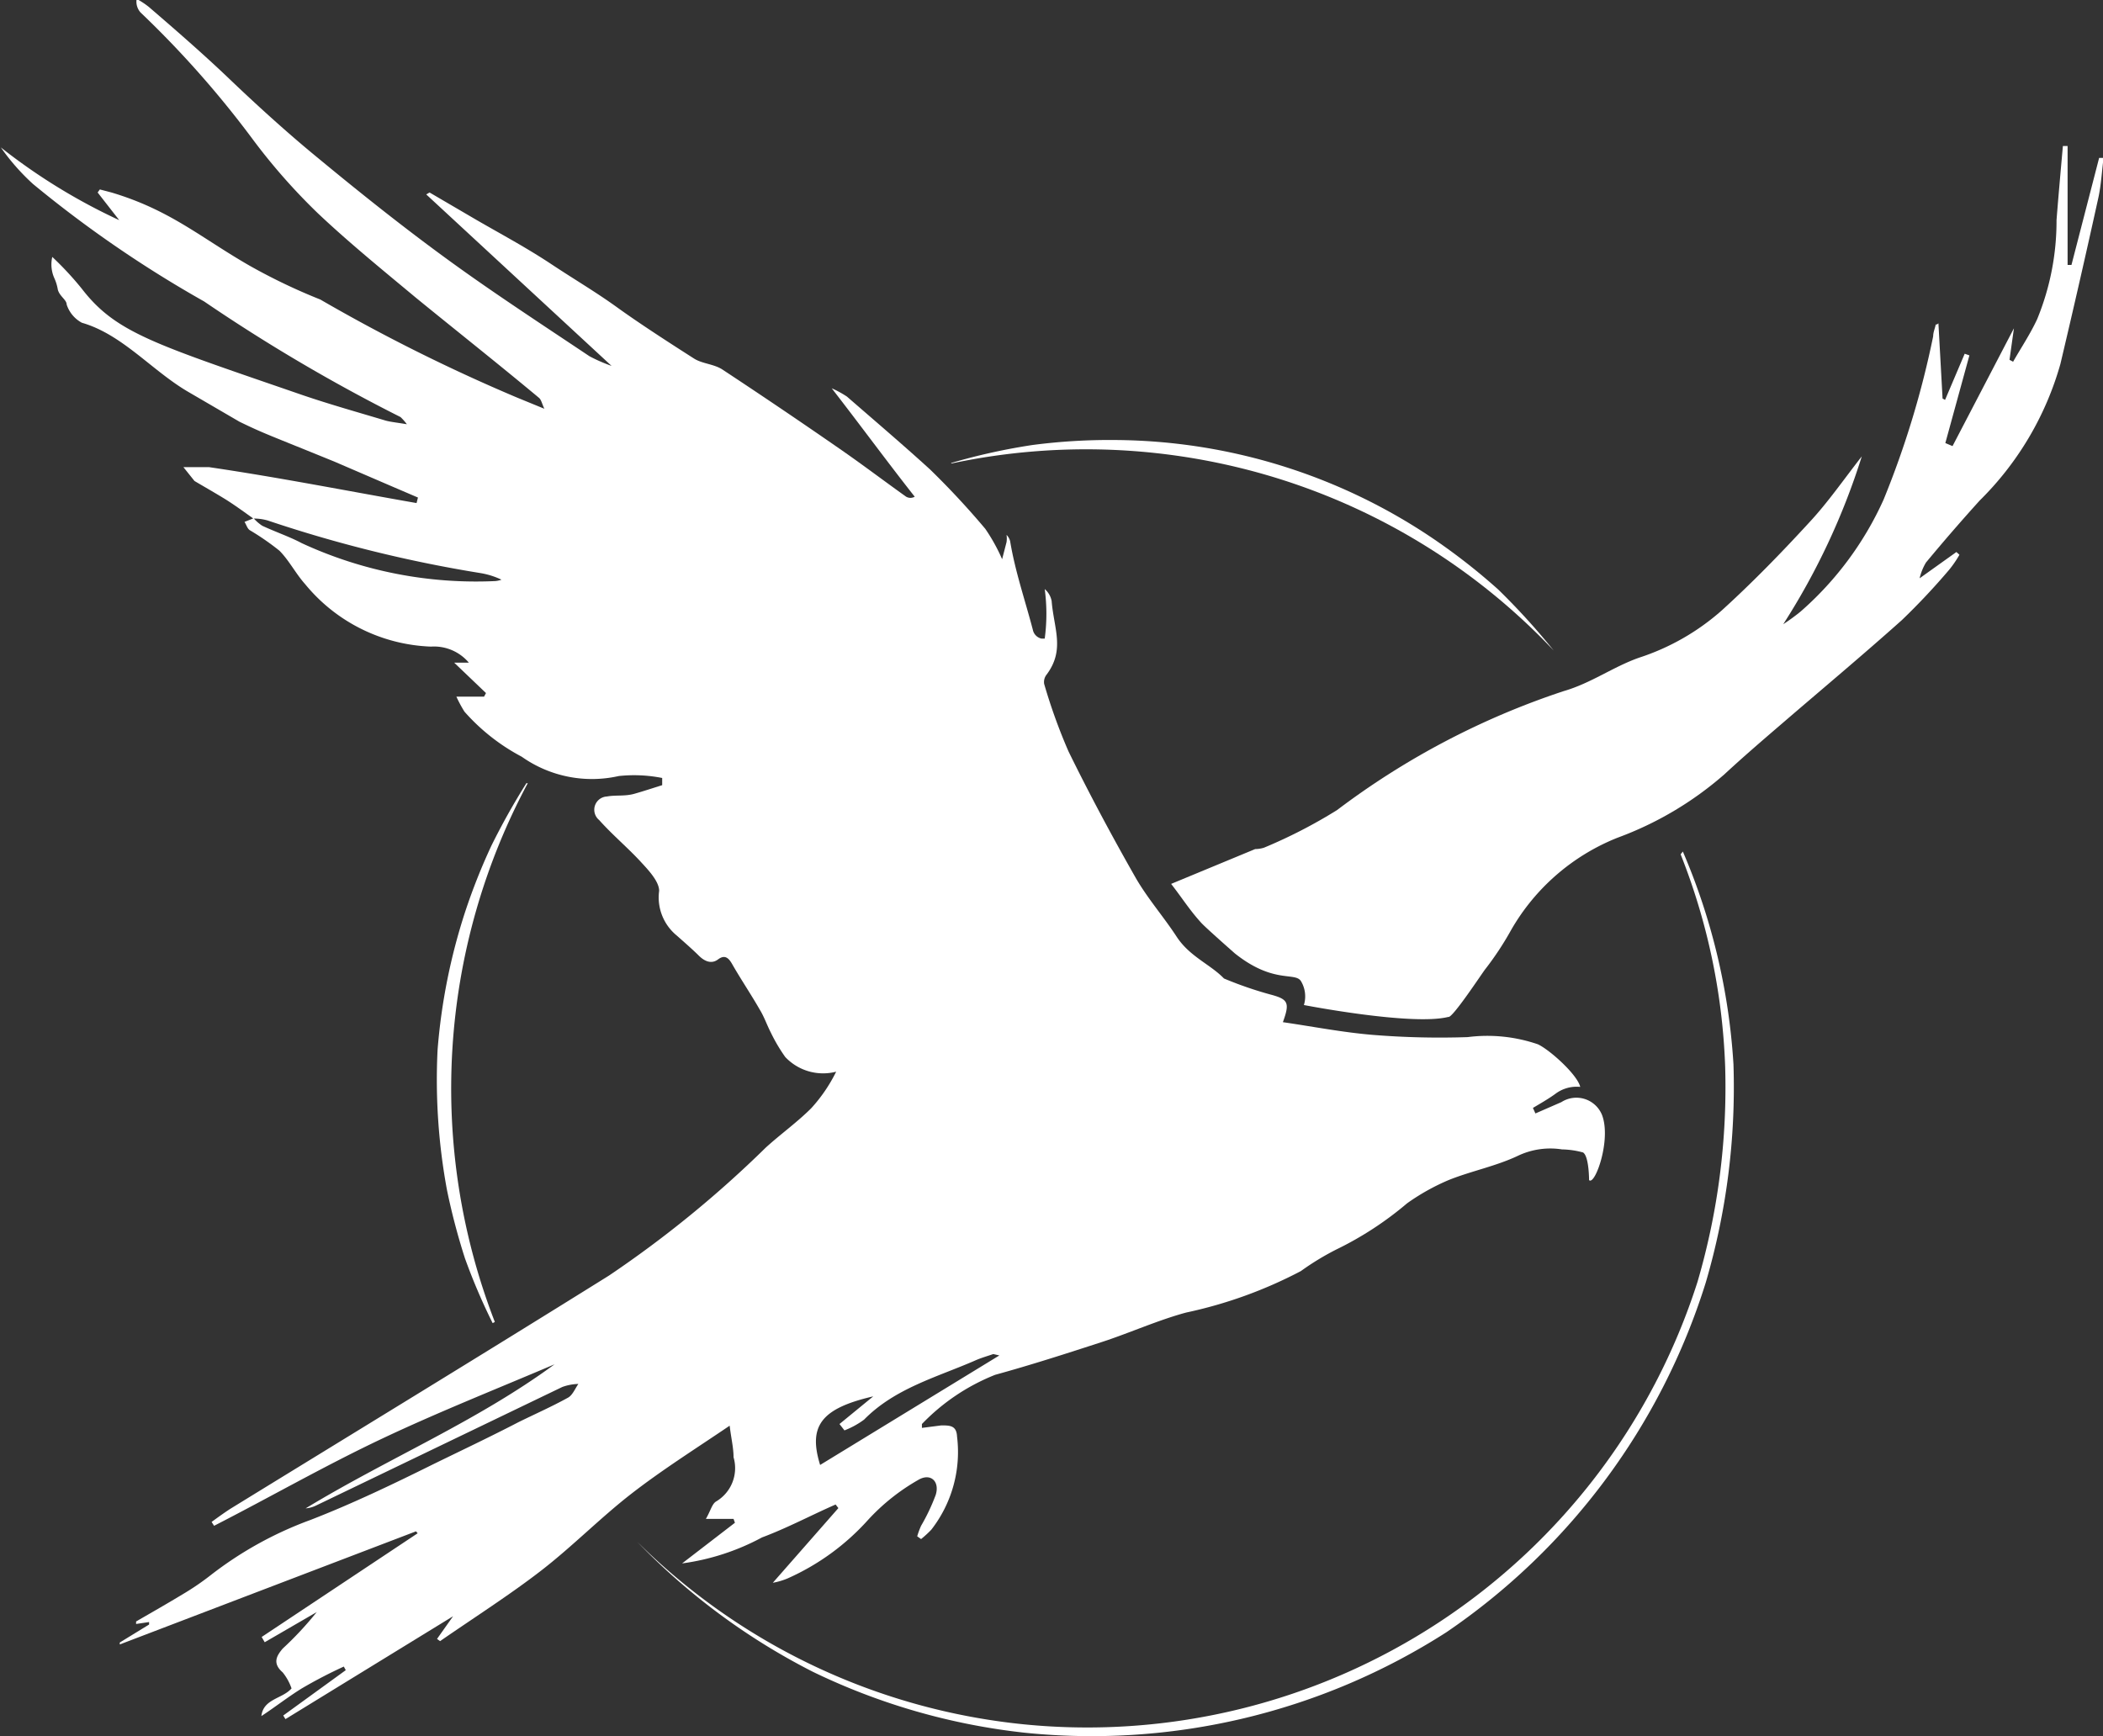 <svg id="Vrstva_1" data-name="Vrstva 1" xmlns="http://www.w3.org/2000/svg" viewBox="0 0 76.03 62.78"><rect x="0" y="0" width="76.03" height="62.78" fill="#333333" stroke="none"/><defs><style>.cls-1{fill:#fff;}</style></defs><title>AF_Logo</title><path class="cls-1" d="M19.78,50.88a21.94,21.94,0,0,1-1-2.34,23.62,23.62,0,0,1-.65-2.47A21.87,21.87,0,0,1,17.79,41a21.51,21.51,0,0,1,1-5,22,22,0,0,1,.94-2.37A25.14,25.14,0,0,1,21,31.36l.05,0a23.38,23.38,0,0,0-1.19,19.48Z" transform="translate(-1.97 -3.04)"/><path class="cls-1" d="M62.81,33.83a23,23,0,0,1,1.83,7.69,25.1,25.1,0,0,1-1,7.89,23.91,23.91,0,0,1-9.38,12.65A23.76,23.76,0,0,1,39,65.69a23.38,23.38,0,0,1-7.64-2.2A23.79,23.79,0,0,1,25,58.78l0,0a23.11,23.11,0,0,0,14,6.61,23.16,23.16,0,0,0,24.34-16,25,25,0,0,0,1-7.78,23,23,0,0,0-1.61-7.68Z" transform="translate(-1.97 -3.04)"/><path class="cls-1" d="M36.36,19.78a22.32,22.32,0,0,1,2.94-.65,21.53,21.53,0,0,1,3-.18A20.73,20.73,0,0,1,53.76,22.5a22.4,22.4,0,0,1,2.38,1.86,25.06,25.06,0,0,1,2,2.2l0,0a23.22,23.22,0,0,0-10-6.23,23.37,23.37,0,0,0-11.78-.53Z" transform="translate(-1.97 -3.04)"/><path class="cls-1" d="M3.86,12.33a11.46,11.46,0,0,1,1.06,1.14c1.24,1.61,2.61,2,8,3.86,1,.34,2,.62,3,.92.19.05.41.07.76.13a2,2,0,0,0-.23-.26,62.31,62.31,0,0,1-7.1-4.18A42.49,42.49,0,0,1,3.16,9.69,7.94,7.94,0,0,1,2,8.37,21.39,21.39,0,0,0,6.28,11L5.5,10l.08-.11L6,10c2.14.64,3.22,1.63,5,2.65a21,21,0,0,0,2.55,1.22,63.48,63.48,0,0,0,7.1,3.54l1,.41c-.09-.19-.11-.33-.2-.4C20,16.21,18.47,15,17,13.8c-1.2-1-2.43-2-3.55-3.06A21.88,21.88,0,0,1,11.05,8a36,36,0,0,0-4-4.51A.59.59,0,0,1,6.91,3a3,3,0,0,1,.44.29c1,.86,2,1.73,2.92,2.61s2.08,1.94,3.18,2.84c1.56,1.29,3.14,2.55,4.78,3.74s3.36,2.31,5.05,3.44a5.73,5.73,0,0,0,.8.35l-6.7-6.2L17.5,10l1.71,1c.9.52,1.8,1,2.69,1.59s1.6,1,2.39,1.57,1.84,1.25,2.78,1.85c.29.18.69.19,1,.38q2.14,1.41,4.26,2.88c.81.56,1.6,1.16,2.4,1.73a.31.31,0,0,0,.31,0c-1-1.27-1.93-2.54-3-3.92a3.67,3.67,0,0,1,.55.3c1,.87,2,1.72,3,2.63a29.47,29.47,0,0,1,2,2.15,6.54,6.54,0,0,1,.61,1.1l.16-.62a.91.91,0,0,0,0-.26.51.51,0,0,1,.13.23c.18,1.09.54,2.13.82,3.2a.41.41,0,0,0,.31.32h.12a6.69,6.69,0,0,0,0-1.79.75.75,0,0,1,.25.43c.08,1,.49,1.76-.18,2.66a.43.43,0,0,0-.09.34,20.22,20.22,0,0,0,.88,2.44c.76,1.55,1.58,3.08,2.44,4.59.43.74,1,1.39,1.47,2.11s1.22,1,1.71,1.51A13.56,13.56,0,0,0,47.9,39c.64.17.71.29.45,1,1.1.16,2.17.37,3.26.46a30,30,0,0,0,3.42.08,5.62,5.62,0,0,1,2.54.26C58,41,59,41.9,59.1,42.34a1.28,1.28,0,0,0-.91.26c-.25.18-.53.34-.8.5l.09.2.94-.41a1,1,0,0,1,1.47.47c.34.9-.26,2.56-.47,2.35,0,0,0-.87-.22-1a3.08,3.08,0,0,0-.76-.11,2.73,2.73,0,0,0-1.59.23c-.8.38-1.69.55-2.51.88a7.89,7.89,0,0,0-1.5.84,12.13,12.13,0,0,1-2.56,1.67A9.7,9.7,0,0,0,49,49a16.1,16.1,0,0,1-4.15,1.5c-1,.27-2,.72-3,1.05-1.29.42-2.59.84-3.9,1.2a7.51,7.51,0,0,0-2.65,1.78l0,.14.7-.09c.31,0,.55,0,.57.4a4.57,4.57,0,0,1-.93,3.37,3.92,3.92,0,0,1-.37.34l-.14-.1a2.92,2.92,0,0,1,.14-.38,7.14,7.14,0,0,0,.53-1.12c.15-.49-.19-.8-.63-.54A7.49,7.49,0,0,0,33.35,58a8.6,8.6,0,0,1-2.9,2.11,2.51,2.51,0,0,1-.54.16l2.37-2.7-.1-.13c-.89.39-1.75.85-2.66,1.19a8.47,8.47,0,0,1-2.89.94l1.91-1.47-.05-.14h-1c.17-.29.22-.54.37-.63a1.4,1.4,0,0,0,.63-1.6c0-.35-.09-.7-.14-1.14-1.24.84-2.43,1.59-3.54,2.45s-2.13,1.9-3.25,2.77-2.45,1.72-3.68,2.57l-.11-.08.58-.82-6.06,3.72-.08-.13,2.26-1.64-.07-.13a16.82,16.82,0,0,0-1.52.79c-.5.31-1,.7-1.46,1,.07-.63.76-.62,1.09-1a1.92,1.92,0,0,0-.32-.58c-.38-.33-.22-.6,0-.86a12,12,0,0,0,1.23-1.32l-1.88,1.09-.11-.19,5.64-3.75-.06-.07L6.3,62.5l0-.07,1.06-.65,0-.09-.47.07,0-.09c.57-.33,1.15-.66,1.71-1A9.35,9.35,0,0,0,9.58,60a13.33,13.33,0,0,1,3.61-2c1.5-.58,3-1.3,4.41-2,1-.49,2.08-1,3.12-1.54.59-.29,1.2-.56,1.78-.88.17-.09.26-.33.38-.5a1.86,1.86,0,0,0-.58.11l-8.91,4.29a1.06,1.06,0,0,1-.37.1c3-1.82,6.18-3.14,9-5.21-2.09.89-4.21,1.73-6.26,2.7s-4,2.09-6.05,3.14l-.09-.14c.22-.16.44-.32.67-.47,4.57-2.81,9.15-5.6,13.7-8.44a39.94,39.94,0,0,0,5.67-4.63c.54-.49,1.13-.91,1.64-1.42a5.69,5.69,0,0,0,.9-1.32,1.88,1.88,0,0,1-1.84-.53,6,6,0,0,1-.52-.88c-.14-.27-.24-.57-.4-.83-.32-.56-.68-1.09-1-1.65-.13-.23-.27-.35-.51-.17s-.49.07-.7-.14-.52-.48-.79-.72a1.78,1.78,0,0,1-.64-1.62c0-.32-.35-.71-.62-1-.49-.54-1.05-1-1.55-1.56a.48.48,0,0,1,.28-.85c.32-.06.65,0,1-.1s.68-.21,1-.31l0-.26a5.22,5.22,0,0,0-1.57-.07,4.4,4.4,0,0,1-3.51-.7,7.29,7.29,0,0,1-2.07-1.63,4.8,4.8,0,0,1-.29-.54h1l.07-.13L18.39,27h.53a1.65,1.65,0,0,0-1.37-.58A6.17,6.17,0,0,1,13,24.16c-.34-.38-.58-.86-.93-1.21A9.34,9.34,0,0,0,11,22.21c-.09-.06-.12-.19-.19-.3l.33-.13a1.58,1.58,0,0,0,.31.27c.47.22,1,.4,1.43.63a15,15,0,0,0,7,1.37A.86.86,0,0,0,20.1,24a2.85,2.85,0,0,0-.77-.24,48.14,48.14,0,0,1-7.68-1.9,1.81,1.81,0,0,0-.52-.07c-.31-.22-.61-.44-.92-.64S9.06,20.47,9,20.43l-.4-.5h.92c2.52.37,5,.86,7.51,1.3l.05-.2-.91-.39-2.09-.9c-2.45-1-2.52-1-3.45-1.45L8.76,17.2c-1.31-.77-2.37-2.07-3.83-2.49a1.15,1.15,0,0,1-.55-.66c0-.17-.26-.3-.32-.54a1.64,1.64,0,0,0-.12-.4A1.21,1.21,0,0,1,3.86,12.33ZM38.1,52.05,37.88,52c-.23.08-.45.14-.67.24-1.38.6-2.89,1-4,2.13a3,3,0,0,1-.71.39l-.18-.23,1.22-1c-1.91.44-2.35,1.09-1.92,2.48Z" transform="translate(-1.97 -3.04)"/><path class="cls-1" d="M47.35,33.74s-.07,0-.05,0a1.11,1.11,0,0,0,.37-.05,18.25,18.25,0,0,0,2.64-1.36,28.28,28.28,0,0,1,8.19-4.3c1-.29,1.79-.88,2.73-1.21a8.44,8.44,0,0,0,3-1.72c1.1-1,2.15-2.08,3.16-3.18.66-.71,1.22-1.52,1.89-2.38a25.14,25.14,0,0,1-2.84,6.07,7.26,7.26,0,0,0,.63-.46,11.82,11.82,0,0,0,3-4.05,33.15,33.15,0,0,0,1.79-5.9c0-.13.05-.25.08-.37s0,0,.11-.1l.15,2.72.09.05L73,15.83l.17.06-.87,3.17.26.11,2.22-4.26-.16,1.14.13.07c.29-.51.62-1,.87-1.54A9.34,9.34,0,0,0,76.32,11c.07-.89.15-1.78.23-2.68h.17v4.3l.14,0,1-3.87.16,0c-.06.48-.09,1-.19,1.45q-.66,3-1.37,6a11.22,11.22,0,0,1-2.92,4.94c-.66.73-1.31,1.48-1.94,2.24a2,2,0,0,0-.23.57l1.33-.95.11.1a4,4,0,0,1-.37.54,24.65,24.65,0,0,1-1.71,1.82c-1.42,1.27-2.88,2.49-4.32,3.73-.71.61-1.42,1.22-2.1,1.85a12.3,12.3,0,0,1-3.86,2.29,7.73,7.73,0,0,0-3.85,3.34,11.08,11.08,0,0,1-.93,1.41c-.1.12-1.2,1.8-1.34,1.73-1.31.33-5.22-.43-5.22-.43a1.07,1.07,0,0,0-.11-.87c-.22-.33-1,.11-2.39-1,0,0-1-.88-1.2-1.09-.43-.47-.68-.88-1.1-1.42" transform="translate(-1.97 -3.04)"/></svg>